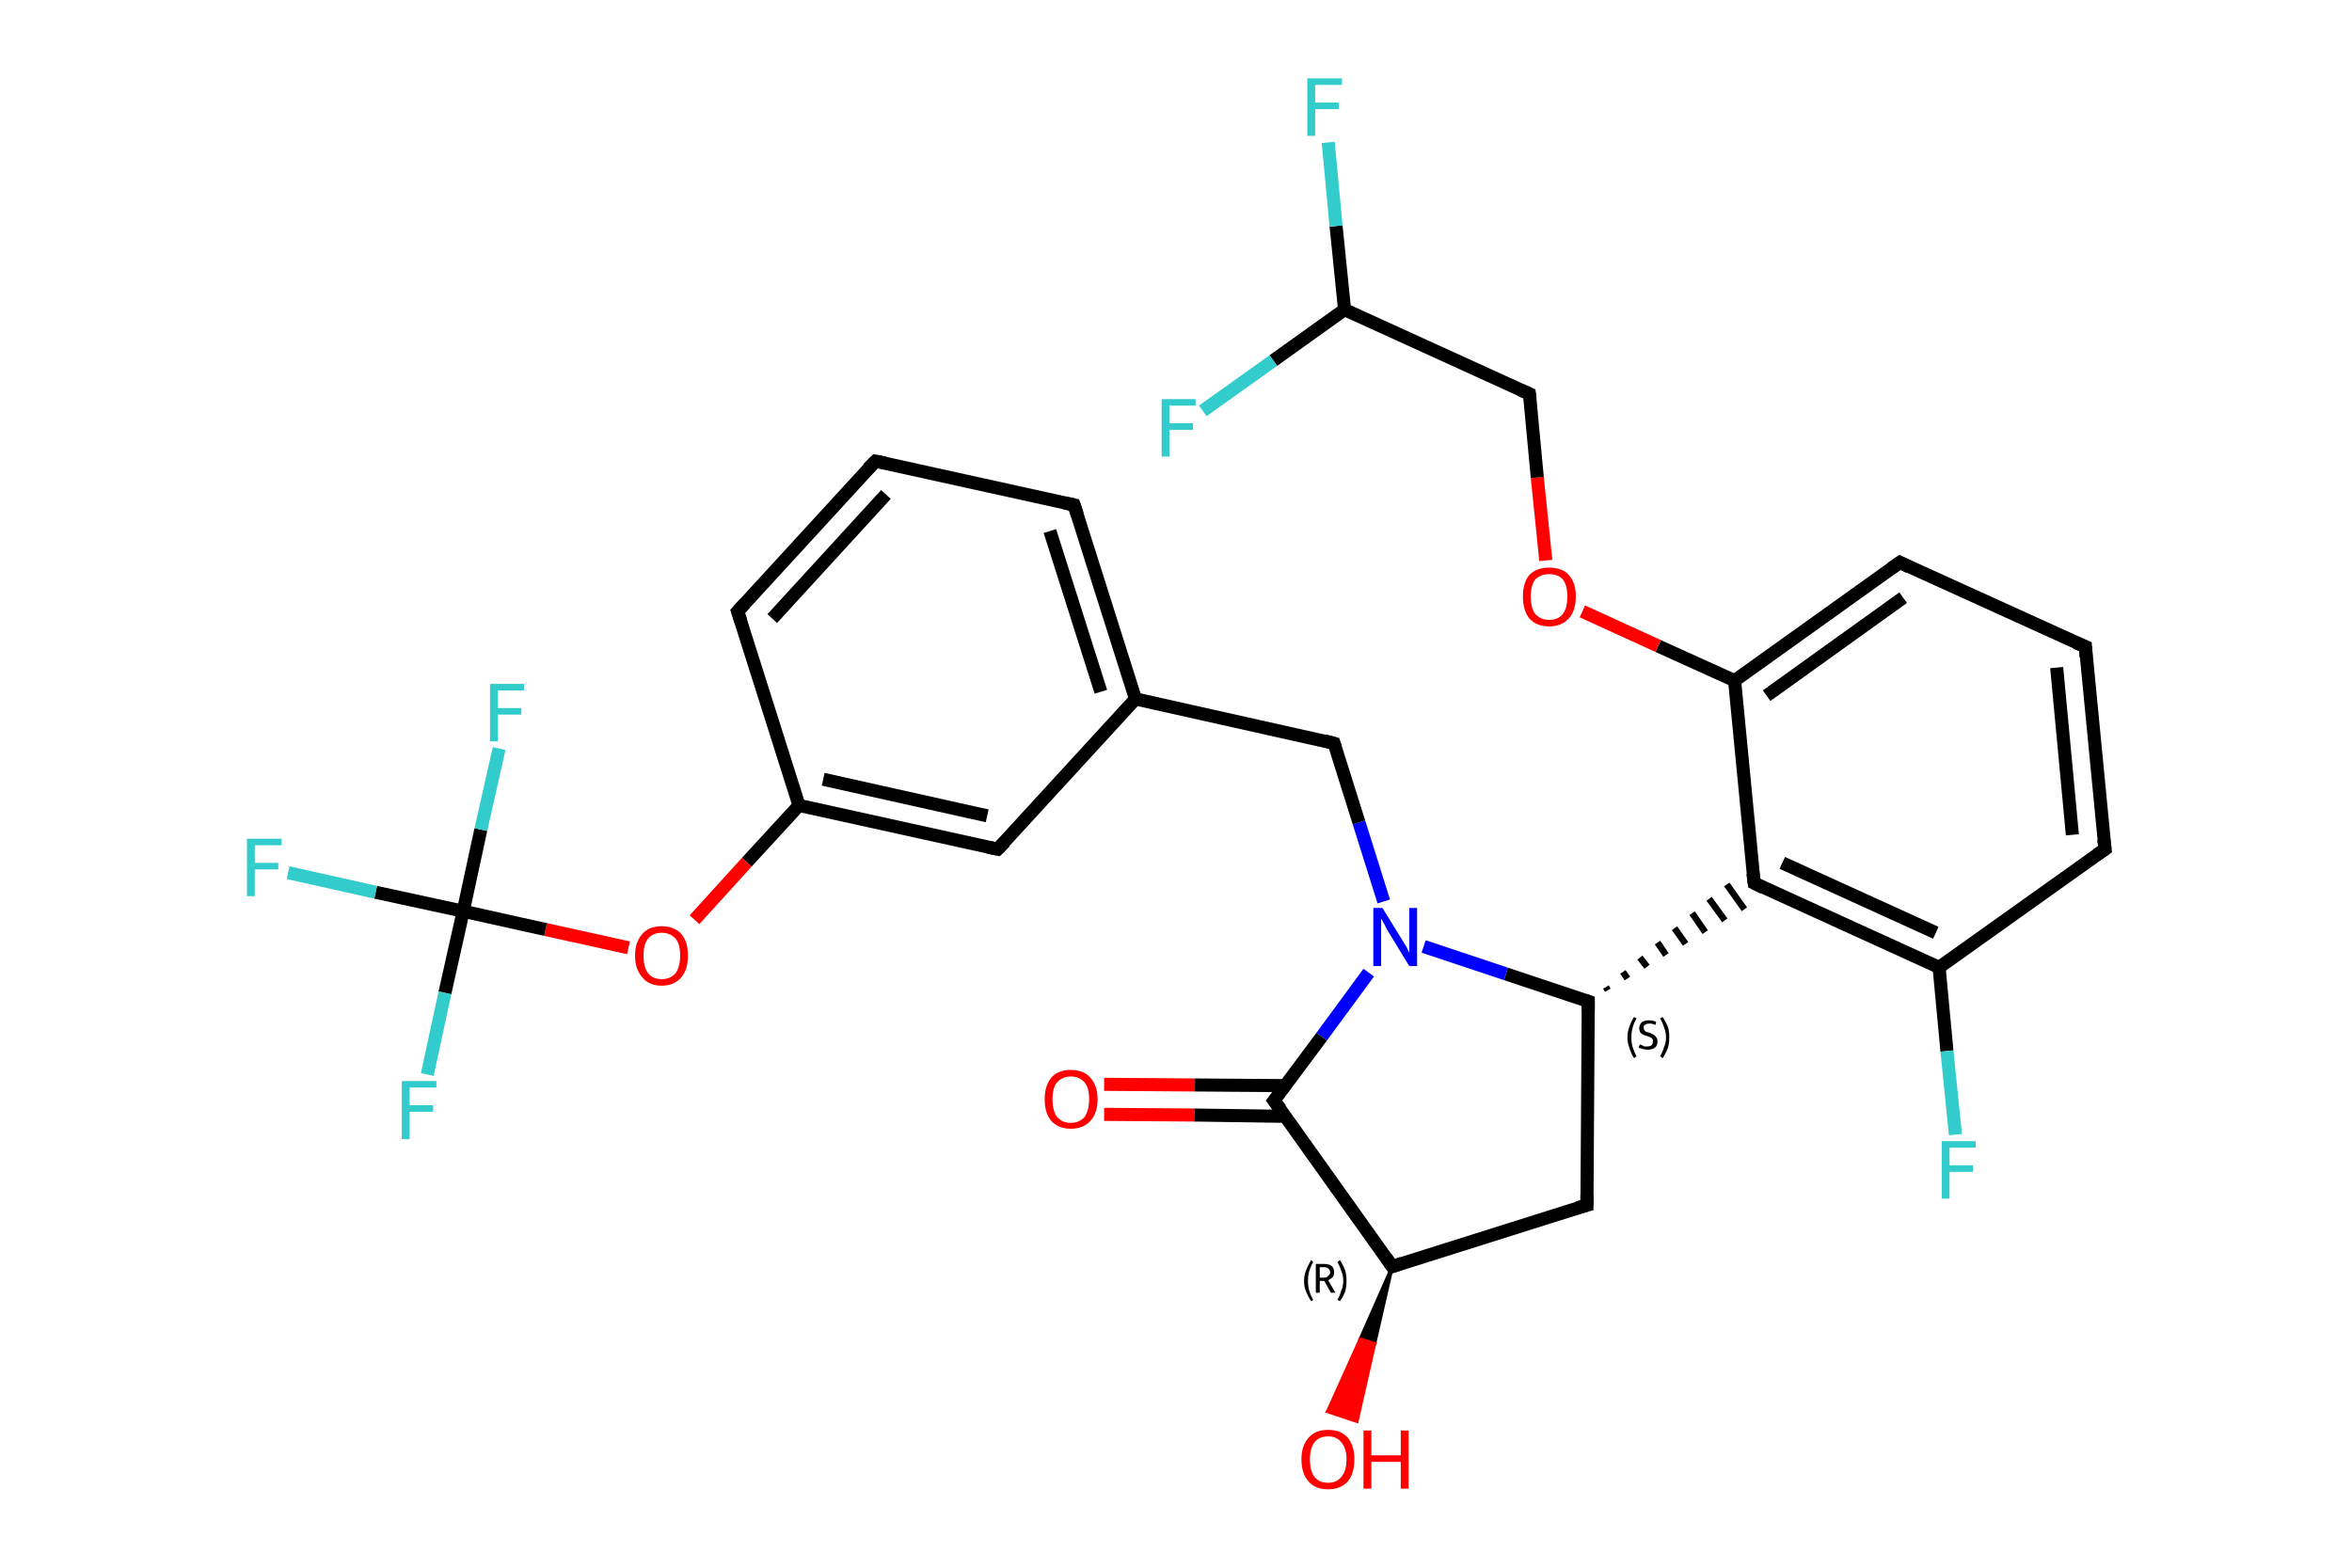 <?xml version='1.0' encoding='iso-8859-1'?>
<svg version='1.1' baseProfile='full'
              xmlns='http://www.w3.org/2000/svg'
                      xmlns:rdkit='http://www.rdkit.org/xml'
                      xmlns:xlink='http://www.w3.org/1999/xlink'
                  xml:space='preserve'
width='360px' height='240px' viewBox='0 0 360 240'>
<!-- END OF HEADER -->
<rect style='opacity:1.0;fill:#FFFFFF;stroke:none' width='360.0' height='240.0' x='0.0' y='0.0'> </rect>
<path class='bond-0 atom-0 atom-1' d='M 169.0,166.0 L 182.9,166.1' style='fill:none;fill-rule:evenodd;stroke:#FF0000;stroke-width:2.0px;stroke-linecap:butt;stroke-linejoin:miter;stroke-opacity:1' />
<path class='bond-0 atom-0 atom-1' d='M 182.9,166.1 L 196.8,166.2' style='fill:none;fill-rule:evenodd;stroke:#000000;stroke-width:2.0px;stroke-linecap:butt;stroke-linejoin:miter;stroke-opacity:1' />
<path class='bond-0 atom-0 atom-1' d='M 169.0,170.6 L 182.8,170.7' style='fill:none;fill-rule:evenodd;stroke:#FF0000;stroke-width:2.0px;stroke-linecap:butt;stroke-linejoin:miter;stroke-opacity:1' />
<path class='bond-0 atom-0 atom-1' d='M 182.8,170.7 L 196.7,170.9' style='fill:none;fill-rule:evenodd;stroke:#000000;stroke-width:2.0px;stroke-linecap:butt;stroke-linejoin:miter;stroke-opacity:1' />
<path class='bond-1 atom-1 atom-2' d='M 195.0,168.5 L 213.1,193.9' style='fill:none;fill-rule:evenodd;stroke:#000000;stroke-width:2.0px;stroke-linecap:butt;stroke-linejoin:miter;stroke-opacity:1' />
<path class='bond-2 atom-2 atom-3' d='M 213.1,193.9 L 210.4,205.7 L 208.2,205.0 Z' style='fill:#000000;fill-rule:evenodd;fill-opacity:1;stroke:#000000;stroke-width:0.5px;stroke-linecap:butt;stroke-linejoin:miter;stroke-opacity:1;' />
<path class='bond-2 atom-2 atom-3' d='M 210.4,205.7 L 203.2,216.1 L 207.7,217.6 Z' style='fill:#FF0000;fill-rule:evenodd;fill-opacity:1;stroke:#FF0000;stroke-width:0.5px;stroke-linecap:butt;stroke-linejoin:miter;stroke-opacity:1;' />
<path class='bond-2 atom-2 atom-3' d='M 210.4,205.7 L 208.2,205.0 L 203.2,216.1 Z' style='fill:#FF0000;fill-rule:evenodd;fill-opacity:1;stroke:#FF0000;stroke-width:0.5px;stroke-linecap:butt;stroke-linejoin:miter;stroke-opacity:1;' />
<path class='bond-3 atom-2 atom-4' d='M 213.1,193.9 L 242.9,184.5' style='fill:none;fill-rule:evenodd;stroke:#000000;stroke-width:2.0px;stroke-linecap:butt;stroke-linejoin:miter;stroke-opacity:1' />
<path class='bond-4 atom-4 atom-5' d='M 242.9,184.5 L 243.1,153.3' style='fill:none;fill-rule:evenodd;stroke:#000000;stroke-width:2.0px;stroke-linecap:butt;stroke-linejoin:miter;stroke-opacity:1' />
<path class='bond-5 atom-5 atom-6' d='M 246.1,151.6 L 245.8,151.1' style='fill:none;fill-rule:evenodd;stroke:#000000;stroke-width:1.0px;stroke-linecap:butt;stroke-linejoin:miter;stroke-opacity:1' />
<path class='bond-5 atom-5 atom-6' d='M 249.1,149.8 L 248.4,148.8' style='fill:none;fill-rule:evenodd;stroke:#000000;stroke-width:1.0px;stroke-linecap:butt;stroke-linejoin:miter;stroke-opacity:1' />
<path class='bond-5 atom-5 atom-6' d='M 252.1,148.0 L 251.0,146.6' style='fill:none;fill-rule:evenodd;stroke:#000000;stroke-width:1.0px;stroke-linecap:butt;stroke-linejoin:miter;stroke-opacity:1' />
<path class='bond-5 atom-5 atom-6' d='M 255.0,146.2 L 253.7,144.3' style='fill:none;fill-rule:evenodd;stroke:#000000;stroke-width:1.0px;stroke-linecap:butt;stroke-linejoin:miter;stroke-opacity:1' />
<path class='bond-5 atom-5 atom-6' d='M 258.0,144.5 L 256.3,142.1' style='fill:none;fill-rule:evenodd;stroke:#000000;stroke-width:1.0px;stroke-linecap:butt;stroke-linejoin:miter;stroke-opacity:1' />
<path class='bond-5 atom-5 atom-6' d='M 261.0,142.7 L 259.0,139.8' style='fill:none;fill-rule:evenodd;stroke:#000000;stroke-width:1.0px;stroke-linecap:butt;stroke-linejoin:miter;stroke-opacity:1' />
<path class='bond-5 atom-5 atom-6' d='M 264.0,140.9 L 261.6,137.6' style='fill:none;fill-rule:evenodd;stroke:#000000;stroke-width:1.0px;stroke-linecap:butt;stroke-linejoin:miter;stroke-opacity:1' />
<path class='bond-5 atom-5 atom-6' d='M 267.0,139.2 L 264.3,135.4' style='fill:none;fill-rule:evenodd;stroke:#000000;stroke-width:1.0px;stroke-linecap:butt;stroke-linejoin:miter;stroke-opacity:1' />
<path class='bond-6 atom-6 atom-7' d='M 268.5,135.2 L 296.8,148.1' style='fill:none;fill-rule:evenodd;stroke:#000000;stroke-width:2.0px;stroke-linecap:butt;stroke-linejoin:miter;stroke-opacity:1' />
<path class='bond-6 atom-6 atom-7' d='M 272.8,132.1 L 296.3,142.8' style='fill:none;fill-rule:evenodd;stroke:#000000;stroke-width:2.0px;stroke-linecap:butt;stroke-linejoin:miter;stroke-opacity:1' />
<path class='bond-7 atom-7 atom-8' d='M 296.8,148.1 L 298.0,160.9' style='fill:none;fill-rule:evenodd;stroke:#000000;stroke-width:2.0px;stroke-linecap:butt;stroke-linejoin:miter;stroke-opacity:1' />
<path class='bond-7 atom-7 atom-8' d='M 298.0,160.9 L 299.3,173.7' style='fill:none;fill-rule:evenodd;stroke:#33CCCC;stroke-width:2.0px;stroke-linecap:butt;stroke-linejoin:miter;stroke-opacity:1' />
<path class='bond-8 atom-7 atom-9' d='M 296.8,148.1 L 322.2,130.0' style='fill:none;fill-rule:evenodd;stroke:#000000;stroke-width:2.0px;stroke-linecap:butt;stroke-linejoin:miter;stroke-opacity:1' />
<path class='bond-9 atom-9 atom-10' d='M 322.2,130.0 L 319.2,99.0' style='fill:none;fill-rule:evenodd;stroke:#000000;stroke-width:2.0px;stroke-linecap:butt;stroke-linejoin:miter;stroke-opacity:1' />
<path class='bond-9 atom-9 atom-10' d='M 317.2,127.8 L 314.8,102.2' style='fill:none;fill-rule:evenodd;stroke:#000000;stroke-width:2.0px;stroke-linecap:butt;stroke-linejoin:miter;stroke-opacity:1' />
<path class='bond-10 atom-10 atom-11' d='M 319.2,99.0 L 290.8,86.1' style='fill:none;fill-rule:evenodd;stroke:#000000;stroke-width:2.0px;stroke-linecap:butt;stroke-linejoin:miter;stroke-opacity:1' />
<path class='bond-11 atom-11 atom-12' d='M 290.8,86.1 L 265.5,104.2' style='fill:none;fill-rule:evenodd;stroke:#000000;stroke-width:2.0px;stroke-linecap:butt;stroke-linejoin:miter;stroke-opacity:1' />
<path class='bond-11 atom-11 atom-12' d='M 291.3,91.5 L 270.4,106.5' style='fill:none;fill-rule:evenodd;stroke:#000000;stroke-width:2.0px;stroke-linecap:butt;stroke-linejoin:miter;stroke-opacity:1' />
<path class='bond-12 atom-12 atom-13' d='M 265.5,104.2 L 253.8,98.9' style='fill:none;fill-rule:evenodd;stroke:#000000;stroke-width:2.0px;stroke-linecap:butt;stroke-linejoin:miter;stroke-opacity:1' />
<path class='bond-12 atom-12 atom-13' d='M 253.8,98.9 L 242.2,93.6' style='fill:none;fill-rule:evenodd;stroke:#FF0000;stroke-width:2.0px;stroke-linecap:butt;stroke-linejoin:miter;stroke-opacity:1' />
<path class='bond-13 atom-13 atom-14' d='M 236.6,85.8 L 235.3,73.1' style='fill:none;fill-rule:evenodd;stroke:#FF0000;stroke-width:2.0px;stroke-linecap:butt;stroke-linejoin:miter;stroke-opacity:1' />
<path class='bond-13 atom-13 atom-14' d='M 235.3,73.1 L 234.1,60.3' style='fill:none;fill-rule:evenodd;stroke:#000000;stroke-width:2.0px;stroke-linecap:butt;stroke-linejoin:miter;stroke-opacity:1' />
<path class='bond-14 atom-14 atom-15' d='M 234.1,60.3 L 205.8,47.4' style='fill:none;fill-rule:evenodd;stroke:#000000;stroke-width:2.0px;stroke-linecap:butt;stroke-linejoin:miter;stroke-opacity:1' />
<path class='bond-15 atom-15 atom-16' d='M 205.8,47.4 L 204.5,34.6' style='fill:none;fill-rule:evenodd;stroke:#000000;stroke-width:2.0px;stroke-linecap:butt;stroke-linejoin:miter;stroke-opacity:1' />
<path class='bond-15 atom-15 atom-16' d='M 204.5,34.6 L 203.3,21.8' style='fill:none;fill-rule:evenodd;stroke:#33CCCC;stroke-width:2.0px;stroke-linecap:butt;stroke-linejoin:miter;stroke-opacity:1' />
<path class='bond-16 atom-15 atom-17' d='M 205.8,47.4 L 194.9,55.2' style='fill:none;fill-rule:evenodd;stroke:#000000;stroke-width:2.0px;stroke-linecap:butt;stroke-linejoin:miter;stroke-opacity:1' />
<path class='bond-16 atom-15 atom-17' d='M 194.9,55.2 L 184.1,62.9' style='fill:none;fill-rule:evenodd;stroke:#33CCCC;stroke-width:2.0px;stroke-linecap:butt;stroke-linejoin:miter;stroke-opacity:1' />
<path class='bond-17 atom-5 atom-18' d='M 243.1,153.3 L 230.5,149.1' style='fill:none;fill-rule:evenodd;stroke:#000000;stroke-width:2.0px;stroke-linecap:butt;stroke-linejoin:miter;stroke-opacity:1' />
<path class='bond-17 atom-5 atom-18' d='M 230.5,149.1 L 217.9,144.9' style='fill:none;fill-rule:evenodd;stroke:#0000FF;stroke-width:2.0px;stroke-linecap:butt;stroke-linejoin:miter;stroke-opacity:1' />
<path class='bond-18 atom-18 atom-19' d='M 211.8,138.0 L 208.0,125.9' style='fill:none;fill-rule:evenodd;stroke:#0000FF;stroke-width:2.0px;stroke-linecap:butt;stroke-linejoin:miter;stroke-opacity:1' />
<path class='bond-18 atom-18 atom-19' d='M 208.0,125.9 L 204.2,113.8' style='fill:none;fill-rule:evenodd;stroke:#000000;stroke-width:2.0px;stroke-linecap:butt;stroke-linejoin:miter;stroke-opacity:1' />
<path class='bond-19 atom-19 atom-20' d='M 204.2,113.8 L 173.8,107.0' style='fill:none;fill-rule:evenodd;stroke:#000000;stroke-width:2.0px;stroke-linecap:butt;stroke-linejoin:miter;stroke-opacity:1' />
<path class='bond-20 atom-20 atom-21' d='M 173.8,107.0 L 164.4,77.3' style='fill:none;fill-rule:evenodd;stroke:#000000;stroke-width:2.0px;stroke-linecap:butt;stroke-linejoin:miter;stroke-opacity:1' />
<path class='bond-20 atom-20 atom-21' d='M 168.5,105.9 L 160.7,81.3' style='fill:none;fill-rule:evenodd;stroke:#000000;stroke-width:2.0px;stroke-linecap:butt;stroke-linejoin:miter;stroke-opacity:1' />
<path class='bond-21 atom-21 atom-22' d='M 164.4,77.3 L 134.0,70.6' style='fill:none;fill-rule:evenodd;stroke:#000000;stroke-width:2.0px;stroke-linecap:butt;stroke-linejoin:miter;stroke-opacity:1' />
<path class='bond-22 atom-22 atom-23' d='M 134.0,70.6 L 112.9,93.6' style='fill:none;fill-rule:evenodd;stroke:#000000;stroke-width:2.0px;stroke-linecap:butt;stroke-linejoin:miter;stroke-opacity:1' />
<path class='bond-22 atom-22 atom-23' d='M 135.6,75.7 L 118.2,94.7' style='fill:none;fill-rule:evenodd;stroke:#000000;stroke-width:2.0px;stroke-linecap:butt;stroke-linejoin:miter;stroke-opacity:1' />
<path class='bond-23 atom-23 atom-24' d='M 112.9,93.6 L 122.3,123.3' style='fill:none;fill-rule:evenodd;stroke:#000000;stroke-width:2.0px;stroke-linecap:butt;stroke-linejoin:miter;stroke-opacity:1' />
<path class='bond-24 atom-24 atom-25' d='M 122.3,123.3 L 114.3,132.0' style='fill:none;fill-rule:evenodd;stroke:#000000;stroke-width:2.0px;stroke-linecap:butt;stroke-linejoin:miter;stroke-opacity:1' />
<path class='bond-24 atom-24 atom-25' d='M 114.3,132.0 L 106.3,140.8' style='fill:none;fill-rule:evenodd;stroke:#FF0000;stroke-width:2.0px;stroke-linecap:butt;stroke-linejoin:miter;stroke-opacity:1' />
<path class='bond-25 atom-25 atom-26' d='M 96.2,145.1 L 83.5,142.3' style='fill:none;fill-rule:evenodd;stroke:#FF0000;stroke-width:2.0px;stroke-linecap:butt;stroke-linejoin:miter;stroke-opacity:1' />
<path class='bond-25 atom-25 atom-26' d='M 83.5,142.3 L 70.9,139.5' style='fill:none;fill-rule:evenodd;stroke:#000000;stroke-width:2.0px;stroke-linecap:butt;stroke-linejoin:miter;stroke-opacity:1' />
<path class='bond-26 atom-26 atom-27' d='M 70.9,139.5 L 57.5,136.6' style='fill:none;fill-rule:evenodd;stroke:#000000;stroke-width:2.0px;stroke-linecap:butt;stroke-linejoin:miter;stroke-opacity:1' />
<path class='bond-26 atom-26 atom-27' d='M 57.5,136.6 L 44.1,133.6' style='fill:none;fill-rule:evenodd;stroke:#33CCCC;stroke-width:2.0px;stroke-linecap:butt;stroke-linejoin:miter;stroke-opacity:1' />
<path class='bond-27 atom-26 atom-28' d='M 70.9,139.5 L 68.1,152.0' style='fill:none;fill-rule:evenodd;stroke:#000000;stroke-width:2.0px;stroke-linecap:butt;stroke-linejoin:miter;stroke-opacity:1' />
<path class='bond-27 atom-26 atom-28' d='M 68.1,152.0 L 65.4,164.5' style='fill:none;fill-rule:evenodd;stroke:#33CCCC;stroke-width:2.0px;stroke-linecap:butt;stroke-linejoin:miter;stroke-opacity:1' />
<path class='bond-28 atom-26 atom-29' d='M 70.9,139.5 L 73.6,127.0' style='fill:none;fill-rule:evenodd;stroke:#000000;stroke-width:2.0px;stroke-linecap:butt;stroke-linejoin:miter;stroke-opacity:1' />
<path class='bond-28 atom-26 atom-29' d='M 73.6,127.0 L 76.4,114.6' style='fill:none;fill-rule:evenodd;stroke:#33CCCC;stroke-width:2.0px;stroke-linecap:butt;stroke-linejoin:miter;stroke-opacity:1' />
<path class='bond-29 atom-24 atom-30' d='M 122.3,123.3 L 152.7,130.0' style='fill:none;fill-rule:evenodd;stroke:#000000;stroke-width:2.0px;stroke-linecap:butt;stroke-linejoin:miter;stroke-opacity:1' />
<path class='bond-29 atom-24 atom-30' d='M 126.0,119.3 L 151.1,124.9' style='fill:none;fill-rule:evenodd;stroke:#000000;stroke-width:2.0px;stroke-linecap:butt;stroke-linejoin:miter;stroke-opacity:1' />
<path class='bond-30 atom-18 atom-1' d='M 209.5,148.9 L 202.3,158.7' style='fill:none;fill-rule:evenodd;stroke:#0000FF;stroke-width:2.0px;stroke-linecap:butt;stroke-linejoin:miter;stroke-opacity:1' />
<path class='bond-30 atom-18 atom-1' d='M 202.3,158.7 L 195.0,168.5' style='fill:none;fill-rule:evenodd;stroke:#000000;stroke-width:2.0px;stroke-linecap:butt;stroke-linejoin:miter;stroke-opacity:1' />
<path class='bond-31 atom-30 atom-20' d='M 152.7,130.0 L 173.8,107.0' style='fill:none;fill-rule:evenodd;stroke:#000000;stroke-width:2.0px;stroke-linecap:butt;stroke-linejoin:miter;stroke-opacity:1' />
<path class='bond-32 atom-12 atom-6' d='M 265.5,104.2 L 268.5,135.2' style='fill:none;fill-rule:evenodd;stroke:#000000;stroke-width:2.0px;stroke-linecap:butt;stroke-linejoin:miter;stroke-opacity:1' />
<path d='M 196.0,169.8 L 195.0,168.5 L 195.4,168.0' style='fill:none;stroke:#000000;stroke-width:2.0px;stroke-linecap:butt;stroke-linejoin:miter;stroke-opacity:1;' />
<path d='M 212.2,192.6 L 213.1,193.9 L 214.6,193.4' style='fill:none;stroke:#000000;stroke-width:2.0px;stroke-linecap:butt;stroke-linejoin:miter;stroke-opacity:1;' />
<path d='M 241.4,184.9 L 242.9,184.5 L 242.9,182.9' style='fill:none;stroke:#000000;stroke-width:2.0px;stroke-linecap:butt;stroke-linejoin:miter;stroke-opacity:1;' />
<path d='M 243.1,154.9 L 243.1,153.3 L 242.5,153.1' style='fill:none;stroke:#000000;stroke-width:2.0px;stroke-linecap:butt;stroke-linejoin:miter;stroke-opacity:1;' />
<path d='M 269.9,135.9 L 268.5,135.2 L 268.3,133.7' style='fill:none;stroke:#000000;stroke-width:2.0px;stroke-linecap:butt;stroke-linejoin:miter;stroke-opacity:1;' />
<path d='M 320.9,130.9 L 322.2,130.0 L 322.0,128.5' style='fill:none;stroke:#000000;stroke-width:2.0px;stroke-linecap:butt;stroke-linejoin:miter;stroke-opacity:1;' />
<path d='M 319.3,100.6 L 319.2,99.0 L 317.7,98.4' style='fill:none;stroke:#000000;stroke-width:2.0px;stroke-linecap:butt;stroke-linejoin:miter;stroke-opacity:1;' />
<path d='M 292.2,86.8 L 290.8,86.1 L 289.5,87.0' style='fill:none;stroke:#000000;stroke-width:2.0px;stroke-linecap:butt;stroke-linejoin:miter;stroke-opacity:1;' />
<path d='M 234.2,61.0 L 234.1,60.3 L 232.7,59.7' style='fill:none;stroke:#000000;stroke-width:2.0px;stroke-linecap:butt;stroke-linejoin:miter;stroke-opacity:1;' />
<path d='M 204.4,114.4 L 204.2,113.8 L 202.7,113.4' style='fill:none;stroke:#000000;stroke-width:2.0px;stroke-linecap:butt;stroke-linejoin:miter;stroke-opacity:1;' />
<path d='M 164.9,78.8 L 164.4,77.3 L 162.9,77.0' style='fill:none;stroke:#000000;stroke-width:2.0px;stroke-linecap:butt;stroke-linejoin:miter;stroke-opacity:1;' />
<path d='M 135.5,70.9 L 134.0,70.6 L 132.9,71.7' style='fill:none;stroke:#000000;stroke-width:2.0px;stroke-linecap:butt;stroke-linejoin:miter;stroke-opacity:1;' />
<path d='M 114.0,92.4 L 112.9,93.6 L 113.4,95.1' style='fill:none;stroke:#000000;stroke-width:2.0px;stroke-linecap:butt;stroke-linejoin:miter;stroke-opacity:1;' />
<path d='M 151.2,129.7 L 152.7,130.0 L 153.8,128.9' style='fill:none;stroke:#000000;stroke-width:2.0px;stroke-linecap:butt;stroke-linejoin:miter;stroke-opacity:1;' />
<path class='atom-0' d='M 159.9 168.3
Q 159.9 166.2, 160.9 165.0
Q 161.9 163.8, 163.9 163.8
Q 165.9 163.8, 166.9 165.0
Q 168.0 166.2, 168.0 168.3
Q 168.0 170.4, 166.9 171.6
Q 165.8 172.8, 163.9 172.8
Q 162.0 172.8, 160.9 171.6
Q 159.9 170.4, 159.9 168.3
M 163.9 171.9
Q 165.2 171.9, 166.0 171.0
Q 166.7 170.0, 166.7 168.3
Q 166.7 166.5, 166.0 165.7
Q 165.2 164.8, 163.9 164.8
Q 162.6 164.8, 161.8 165.7
Q 161.1 166.5, 161.1 168.3
Q 161.1 170.1, 161.8 171.0
Q 162.6 171.9, 163.9 171.9
' fill='#FF0000'/>
<path class='atom-3' d='M 199.2 223.4
Q 199.2 221.3, 200.3 220.1
Q 201.3 218.9, 203.3 218.9
Q 205.2 218.9, 206.3 220.1
Q 207.3 221.3, 207.3 223.4
Q 207.3 225.6, 206.3 226.8
Q 205.2 228.0, 203.3 228.0
Q 201.3 228.0, 200.3 226.8
Q 199.2 225.6, 199.2 223.4
M 203.3 227.0
Q 204.6 227.0, 205.3 226.1
Q 206.1 225.2, 206.1 223.4
Q 206.1 221.7, 205.3 220.8
Q 204.6 219.9, 203.3 219.9
Q 201.9 219.9, 201.2 220.8
Q 200.5 221.7, 200.5 223.4
Q 200.5 225.2, 201.2 226.1
Q 201.9 227.0, 203.3 227.0
' fill='#FF0000'/>
<path class='atom-3' d='M 208.7 219.0
L 209.9 219.0
L 209.9 222.8
L 214.4 222.8
L 214.4 219.0
L 215.6 219.0
L 215.6 227.9
L 214.4 227.9
L 214.4 223.8
L 209.9 223.8
L 209.9 227.9
L 208.7 227.9
L 208.7 219.0
' fill='#FF0000'/>
<path class='atom-8' d='M 297.2 174.7
L 302.4 174.7
L 302.4 175.7
L 298.4 175.7
L 298.4 178.4
L 302.0 178.4
L 302.0 179.4
L 298.4 179.4
L 298.4 183.5
L 297.2 183.5
L 297.2 174.7
' fill='#33CCCC'/>
<path class='atom-13' d='M 233.1 91.3
Q 233.1 89.2, 234.1 88.0
Q 235.2 86.9, 237.1 86.9
Q 239.1 86.9, 240.1 88.0
Q 241.2 89.2, 241.2 91.3
Q 241.2 93.5, 240.1 94.7
Q 239.0 95.9, 237.1 95.9
Q 235.2 95.9, 234.1 94.7
Q 233.1 93.5, 233.1 91.3
M 237.1 94.9
Q 238.5 94.9, 239.2 94.0
Q 239.9 93.1, 239.9 91.3
Q 239.9 89.6, 239.2 88.7
Q 238.5 87.9, 237.1 87.9
Q 235.8 87.9, 235.0 88.7
Q 234.3 89.6, 234.3 91.3
Q 234.3 93.1, 235.0 94.0
Q 235.8 94.9, 237.1 94.9
' fill='#FF0000'/>
<path class='atom-16' d='M 200.1 12.0
L 205.4 12.0
L 205.4 13.0
L 201.3 13.0
L 201.3 15.7
L 204.9 15.7
L 204.9 16.7
L 201.3 16.7
L 201.3 20.8
L 200.1 20.8
L 200.1 12.0
' fill='#33CCCC'/>
<path class='atom-17' d='M 177.8 61.1
L 183.0 61.1
L 183.0 62.1
L 179.0 62.1
L 179.0 64.8
L 182.6 64.8
L 182.6 65.8
L 179.0 65.8
L 179.0 69.9
L 177.8 69.9
L 177.8 61.1
' fill='#33CCCC'/>
<path class='atom-18' d='M 211.6 139.0
L 214.5 143.7
Q 214.8 144.2, 215.3 145.0
Q 215.7 145.9, 215.7 145.9
L 215.7 139.0
L 216.9 139.0
L 216.9 147.9
L 215.7 147.9
L 212.6 142.8
Q 212.2 142.2, 211.9 141.5
Q 211.5 140.8, 211.4 140.6
L 211.4 147.9
L 210.2 147.9
L 210.2 139.0
L 211.6 139.0
' fill='#0000FF'/>
<path class='atom-25' d='M 97.2 146.3
Q 97.2 144.2, 98.3 143.0
Q 99.3 141.8, 101.3 141.8
Q 103.2 141.8, 104.3 143.0
Q 105.3 144.2, 105.3 146.3
Q 105.3 148.4, 104.3 149.6
Q 103.2 150.9, 101.3 150.9
Q 99.3 150.9, 98.3 149.6
Q 97.2 148.4, 97.2 146.3
M 101.3 149.9
Q 102.6 149.9, 103.4 149.0
Q 104.1 148.0, 104.1 146.3
Q 104.1 144.5, 103.4 143.7
Q 102.6 142.8, 101.3 142.8
Q 99.9 142.8, 99.2 143.7
Q 98.5 144.5, 98.5 146.3
Q 98.5 148.1, 99.2 149.0
Q 99.9 149.9, 101.3 149.9
' fill='#FF0000'/>
<path class='atom-27' d='M 37.8 128.4
L 43.1 128.4
L 43.1 129.4
L 39.0 129.4
L 39.0 132.1
L 42.6 132.1
L 42.6 133.1
L 39.0 133.1
L 39.0 137.2
L 37.8 137.2
L 37.8 128.4
' fill='#33CCCC'/>
<path class='atom-28' d='M 61.5 165.5
L 66.8 165.5
L 66.8 166.5
L 62.7 166.5
L 62.7 169.2
L 66.3 169.2
L 66.3 170.2
L 62.7 170.2
L 62.7 174.4
L 61.5 174.4
L 61.5 165.5
' fill='#33CCCC'/>
<path class='atom-29' d='M 75.0 104.7
L 80.2 104.7
L 80.2 105.7
L 76.2 105.7
L 76.2 108.4
L 79.8 108.4
L 79.8 109.4
L 76.2 109.4
L 76.2 113.5
L 75.0 113.5
L 75.0 104.7
' fill='#33CCCC'/>
<path class='note' d='M 199.6 196.1
Q 199.6 195.2, 199.9 194.5
Q 200.2 193.7, 200.7 192.9
L 201.0 193.2
Q 200.6 193.9, 200.4 194.6
Q 200.2 195.2, 200.2 196.1
Q 200.2 196.9, 200.4 197.6
Q 200.6 198.3, 201.0 199.0
L 200.7 199.2
Q 200.2 198.5, 199.9 197.7
Q 199.6 197.0, 199.6 196.1
' fill='#000000'/>
<path class='note' d='M 203.7 197.9
L 202.7 196.1
L 202.7 196.1
L 202.0 196.1
L 202.0 197.9
L 201.4 197.9
L 201.4 193.5
L 202.7 193.5
Q 203.4 193.5, 203.8 193.8
Q 204.2 194.1, 204.2 194.8
Q 204.2 195.2, 204.0 195.5
Q 203.7 195.8, 203.3 196.0
L 204.4 197.9
L 203.7 197.9
M 202.0 195.6
L 202.7 195.6
Q 203.1 195.6, 203.3 195.3
Q 203.6 195.1, 203.6 194.8
Q 203.6 194.4, 203.3 194.2
Q 203.1 194.0, 202.7 194.0
L 202.0 194.0
L 202.0 195.6
' fill='#000000'/>
<path class='note' d='M 206.1 196.1
Q 206.1 197.0, 205.9 197.7
Q 205.6 198.5, 205.1 199.2
L 204.7 199.0
Q 205.1 198.3, 205.3 197.6
Q 205.6 196.9, 205.6 196.1
Q 205.6 195.2, 205.3 194.6
Q 205.1 193.9, 204.7 193.2
L 205.1 192.9
Q 205.6 193.7, 205.9 194.5
Q 206.1 195.2, 206.1 196.1
' fill='#000000'/>
<path class='note' d='M 249.1 158.8
Q 249.1 157.9, 249.4 157.2
Q 249.6 156.5, 250.1 155.7
L 250.5 155.9
Q 250.1 156.6, 249.9 157.3
Q 249.7 158.0, 249.7 158.8
Q 249.7 159.7, 249.9 160.3
Q 250.1 161.0, 250.5 161.7
L 250.1 162.0
Q 249.6 161.2, 249.4 160.4
Q 249.1 159.7, 249.1 158.8
' fill='#000000'/>
<path class='note' d='M 251.0 159.9
Q 251.1 159.9, 251.3 160.0
Q 251.5 160.1, 251.7 160.2
Q 251.9 160.2, 252.1 160.2
Q 252.6 160.2, 252.8 160.0
Q 253.0 159.8, 253.0 159.4
Q 253.0 159.2, 252.9 159.0
Q 252.8 158.9, 252.6 158.8
Q 252.4 158.7, 252.1 158.6
Q 251.7 158.5, 251.5 158.4
Q 251.3 158.3, 251.1 158.1
Q 250.9 157.8, 250.9 157.4
Q 250.9 156.9, 251.3 156.5
Q 251.7 156.2, 252.4 156.2
Q 252.9 156.2, 253.5 156.4
L 253.4 156.9
Q 252.9 156.7, 252.5 156.7
Q 252.0 156.7, 251.8 156.9
Q 251.5 157.0, 251.6 157.4
Q 251.6 157.6, 251.7 157.7
Q 251.8 157.9, 252.0 158.0
Q 252.2 158.0, 252.5 158.1
Q 252.9 158.3, 253.1 158.4
Q 253.3 158.5, 253.5 158.8
Q 253.7 159.0, 253.7 159.4
Q 253.7 160.1, 253.3 160.4
Q 252.9 160.7, 252.2 160.7
Q 251.8 160.7, 251.5 160.6
Q 251.2 160.5, 250.8 160.4
L 251.0 159.9
' fill='#000000'/>
<path class='note' d='M 255.5 158.8
Q 255.5 159.7, 255.3 160.4
Q 255.0 161.2, 254.5 162.0
L 254.1 161.7
Q 254.5 161.0, 254.7 160.3
Q 255.0 159.7, 255.0 158.8
Q 255.0 158.0, 254.7 157.3
Q 254.5 156.6, 254.1 155.9
L 254.5 155.7
Q 255.0 156.5, 255.3 157.2
Q 255.5 157.9, 255.5 158.8
' fill='#000000'/>
</svg>
